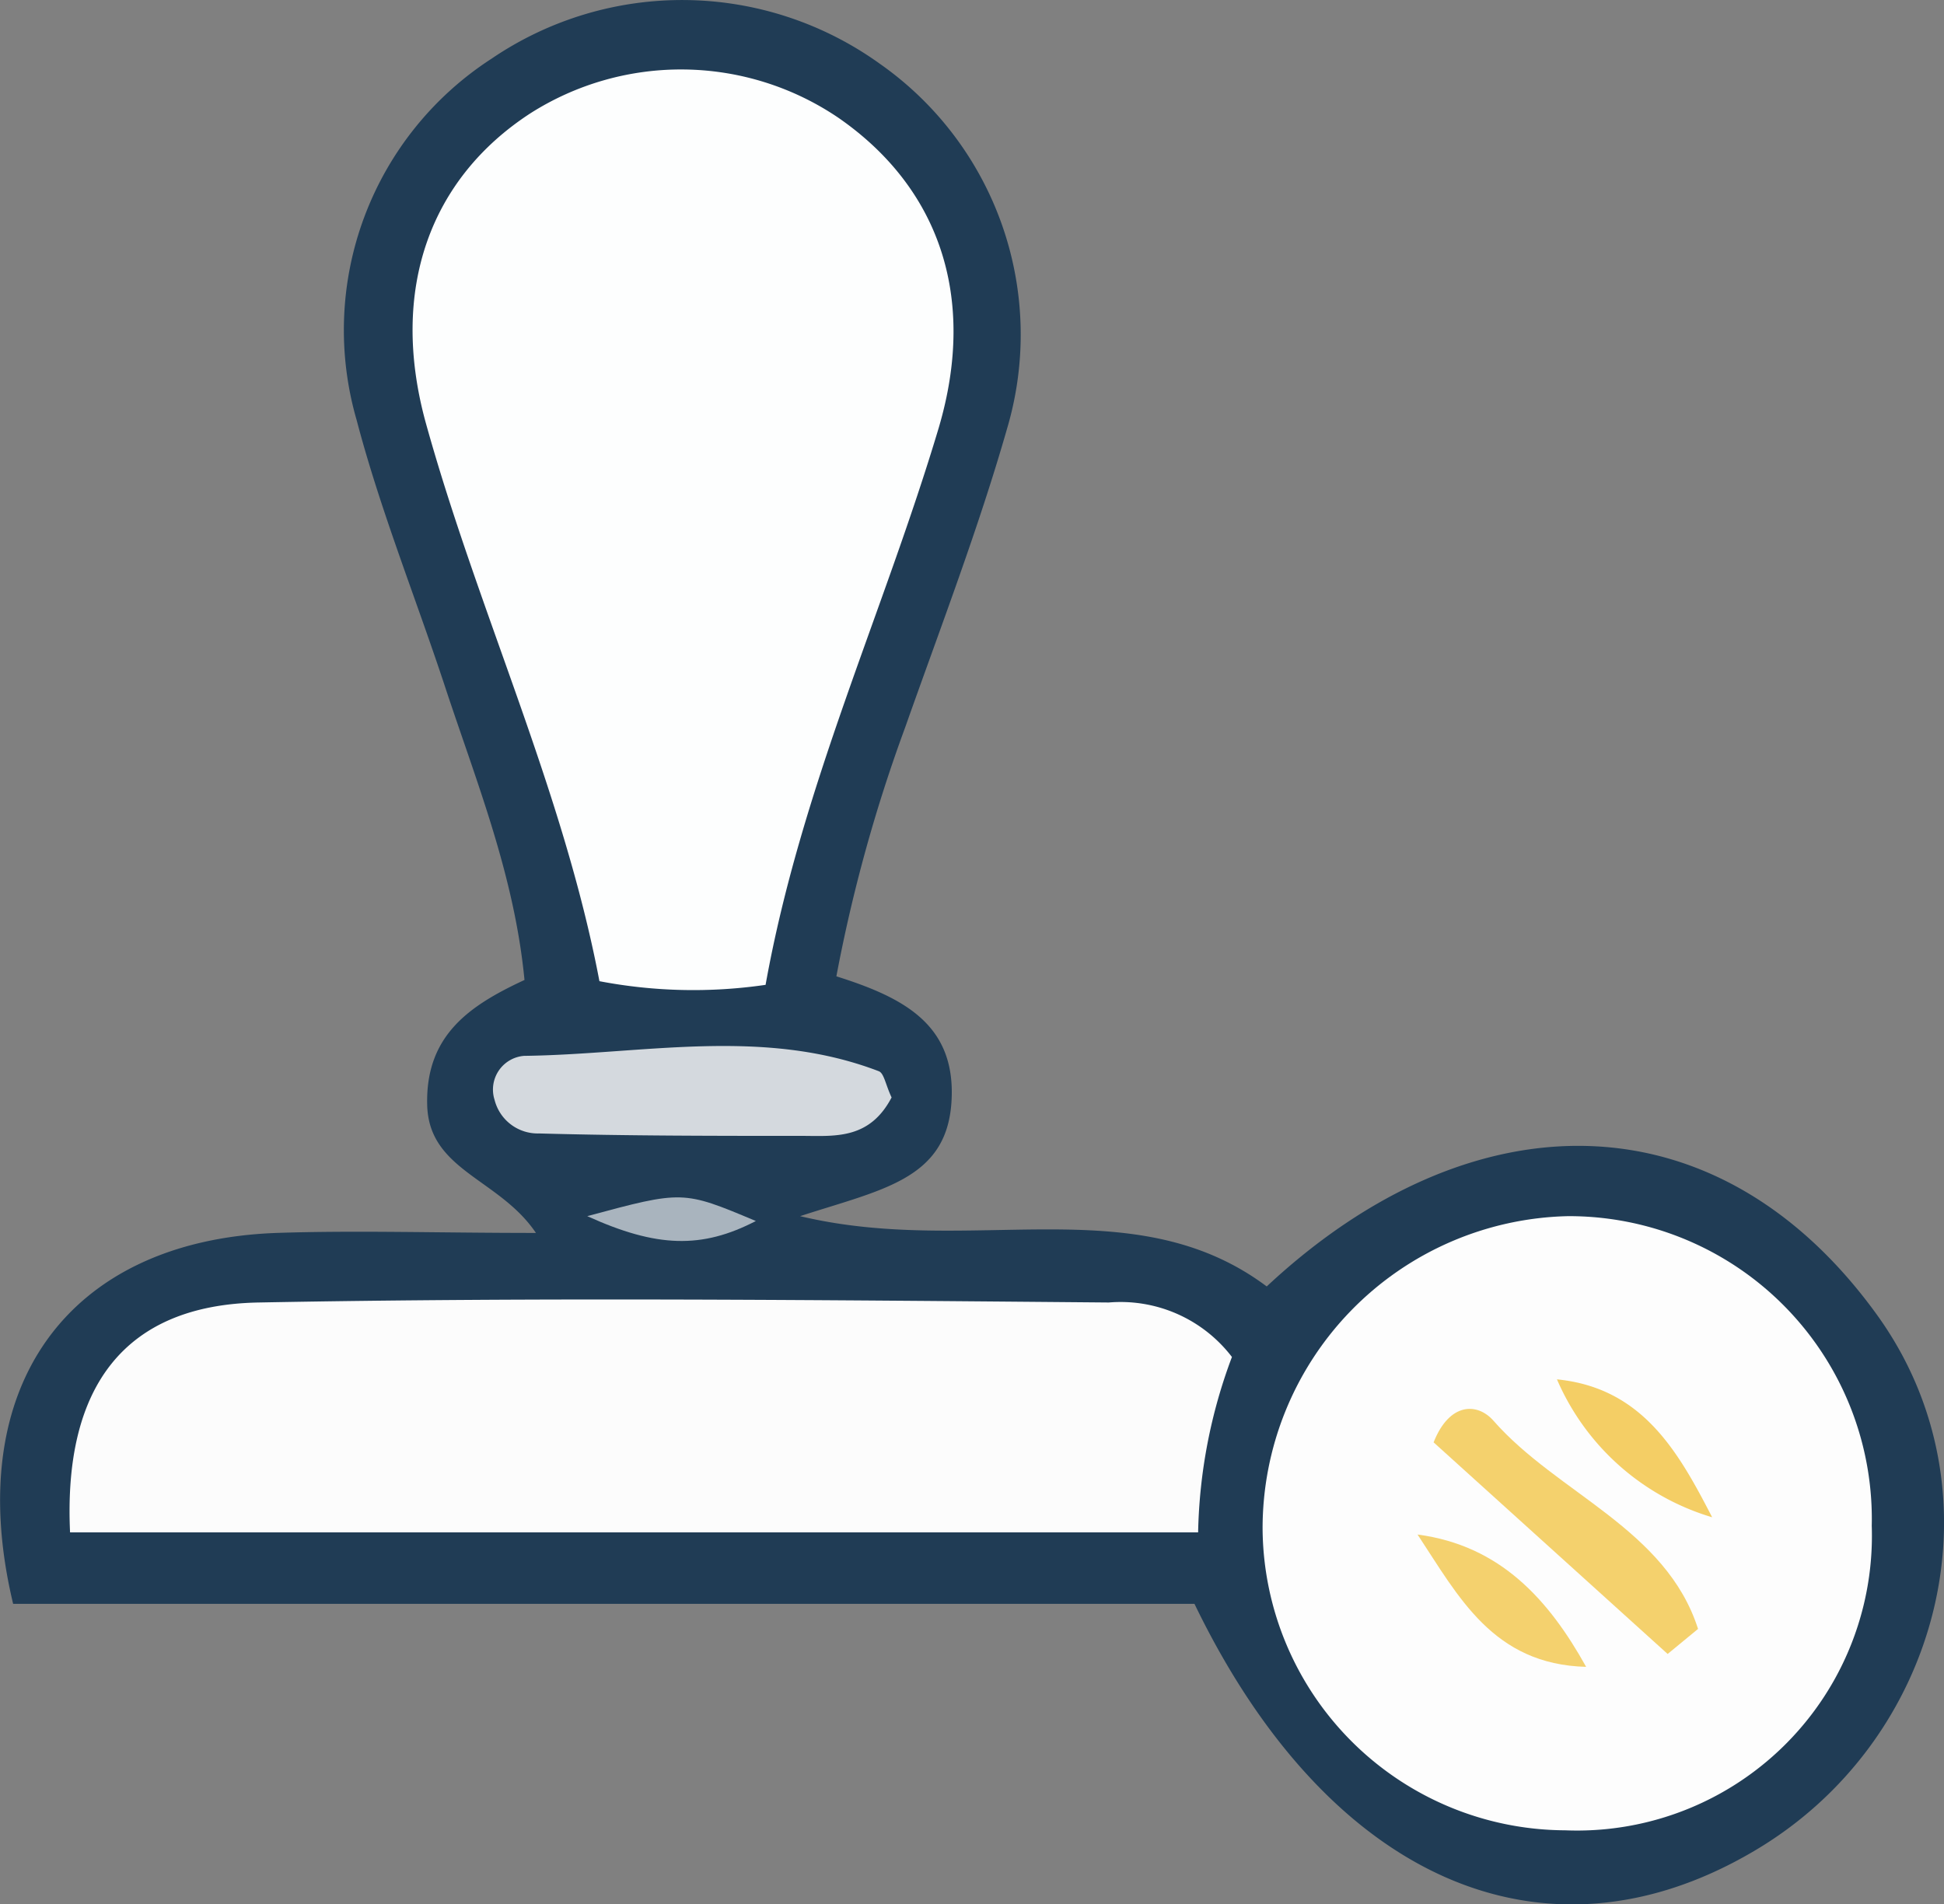 <svg xmlns="http://www.w3.org/2000/svg" viewBox="0 0 79.91 78.28"><rect x="0" y="0" width="79.91" height="78.28" fill="#808080" stroke="none"/><defs><style>.cls-1{fill:#203c55;}.cls-2{fill:#fdfefe;}.cls-3{fill:#fcfcfc;}.cls-4{fill:#fdfdfd;}.cls-5{fill:#d4d9de;}.cls-6{fill:#a9b4be;}.cls-7{fill:#f4d16d;}.cls-8{fill:#f4d16e;}.cls-9{fill:#f4ce65;}</style></defs><title>Ресурс 1</title><g id="Слой_2" data-name="Слой 2"><g id="Слой_1-2" data-name="Слой 1"><path class="cls-1" d="M34.38,40.14c2.79.88,4.94,2,4.73,5.18S36.23,48.91,32.89,50c7.07,1.69,13.71-1.2,19.18,2.89C60.52,45,70.61,45,77.15,54.05c5.27,7.29,2.69,17.56-5.13,22.1-8.57,5-17.44,1.13-22.92-10.21H.54C-1.6,57,2.8,51,11.37,50.69c3.31-.11,6.63,0,10.66,0-1.51-2.24-4.41-2.56-4.47-5.27-.07-2.87,1.76-4.09,4-5.13-.42-4.35-2-8.2-3.29-12.13-1.2-3.63-2.64-7.2-3.61-10.89A13.29,13.29,0,0,1,20.21,2.41a13.92,13.92,0,0,1,15.94.2,13.6,13.6,0,0,1,5.25,15c-1.19,4.16-2.75,8.21-4.19,12.29A63.73,63.73,0,0,0,34.38,40.14Z"/><path class="cls-2" d="M31.47,40.49a20.52,20.52,0,0,1-6.83-.15c-1.49-7.86-5-15.23-7.15-23-1.48-5.44.19-10,4.31-12.68a11.53,11.53,0,0,1,12.66.18c4.12,2.85,5.72,7.35,4.13,12.74C36.33,25.15,32.92,32.4,31.47,40.49Z"/><path class="cls-3" d="M2.88,63c-.28-6,2.25-9.35,7.75-9.45,11.64-.22,23.3-.1,34.95,0a5.76,5.76,0,0,1,5.06,2.24A21.64,21.64,0,0,0,49.25,63Z"/><path class="cls-4" d="M76.94,62.73A12.12,12.12,0,0,1,64.33,75.25,12.49,12.49,0,0,1,51.9,62.87,12.84,12.84,0,0,1,64.46,50,12.45,12.45,0,0,1,76.94,62.73Z"/><path class="cls-5" d="M36.65,45.12c-.89,1.7-2.27,1.59-3.59,1.58-3.63,0-7.26,0-10.9-.1a1.83,1.83,0,0,1-1.83-1.38,1.39,1.39,0,0,1,1.21-1.81c4.87-.06,9.8-1.2,14.58.63C36.34,44.12,36.4,44.59,36.65,45.12Z"/><path class="cls-6" d="M24.14,50c3.93-1.06,3.93-1.06,6.93.2C28.85,51.35,27,51.3,24.14,50Z"/><path class="cls-7" d="M68.55,68,58.93,59.3c.65-1.65,1.8-1.64,2.46-.89,2.63,3,7.09,4.44,8.41,8.56Z"/><path class="cls-8" d="M65.2,68.53c-3.83-.1-5.25-2.9-6.93-5.44C61.68,63.54,63.67,65.78,65.2,68.53Z"/><path class="cls-9" d="M70.38,62.38A10.08,10.08,0,0,1,64,56.71C67.53,57.06,69,59.71,70.38,62.38Z"/></g></g></svg>